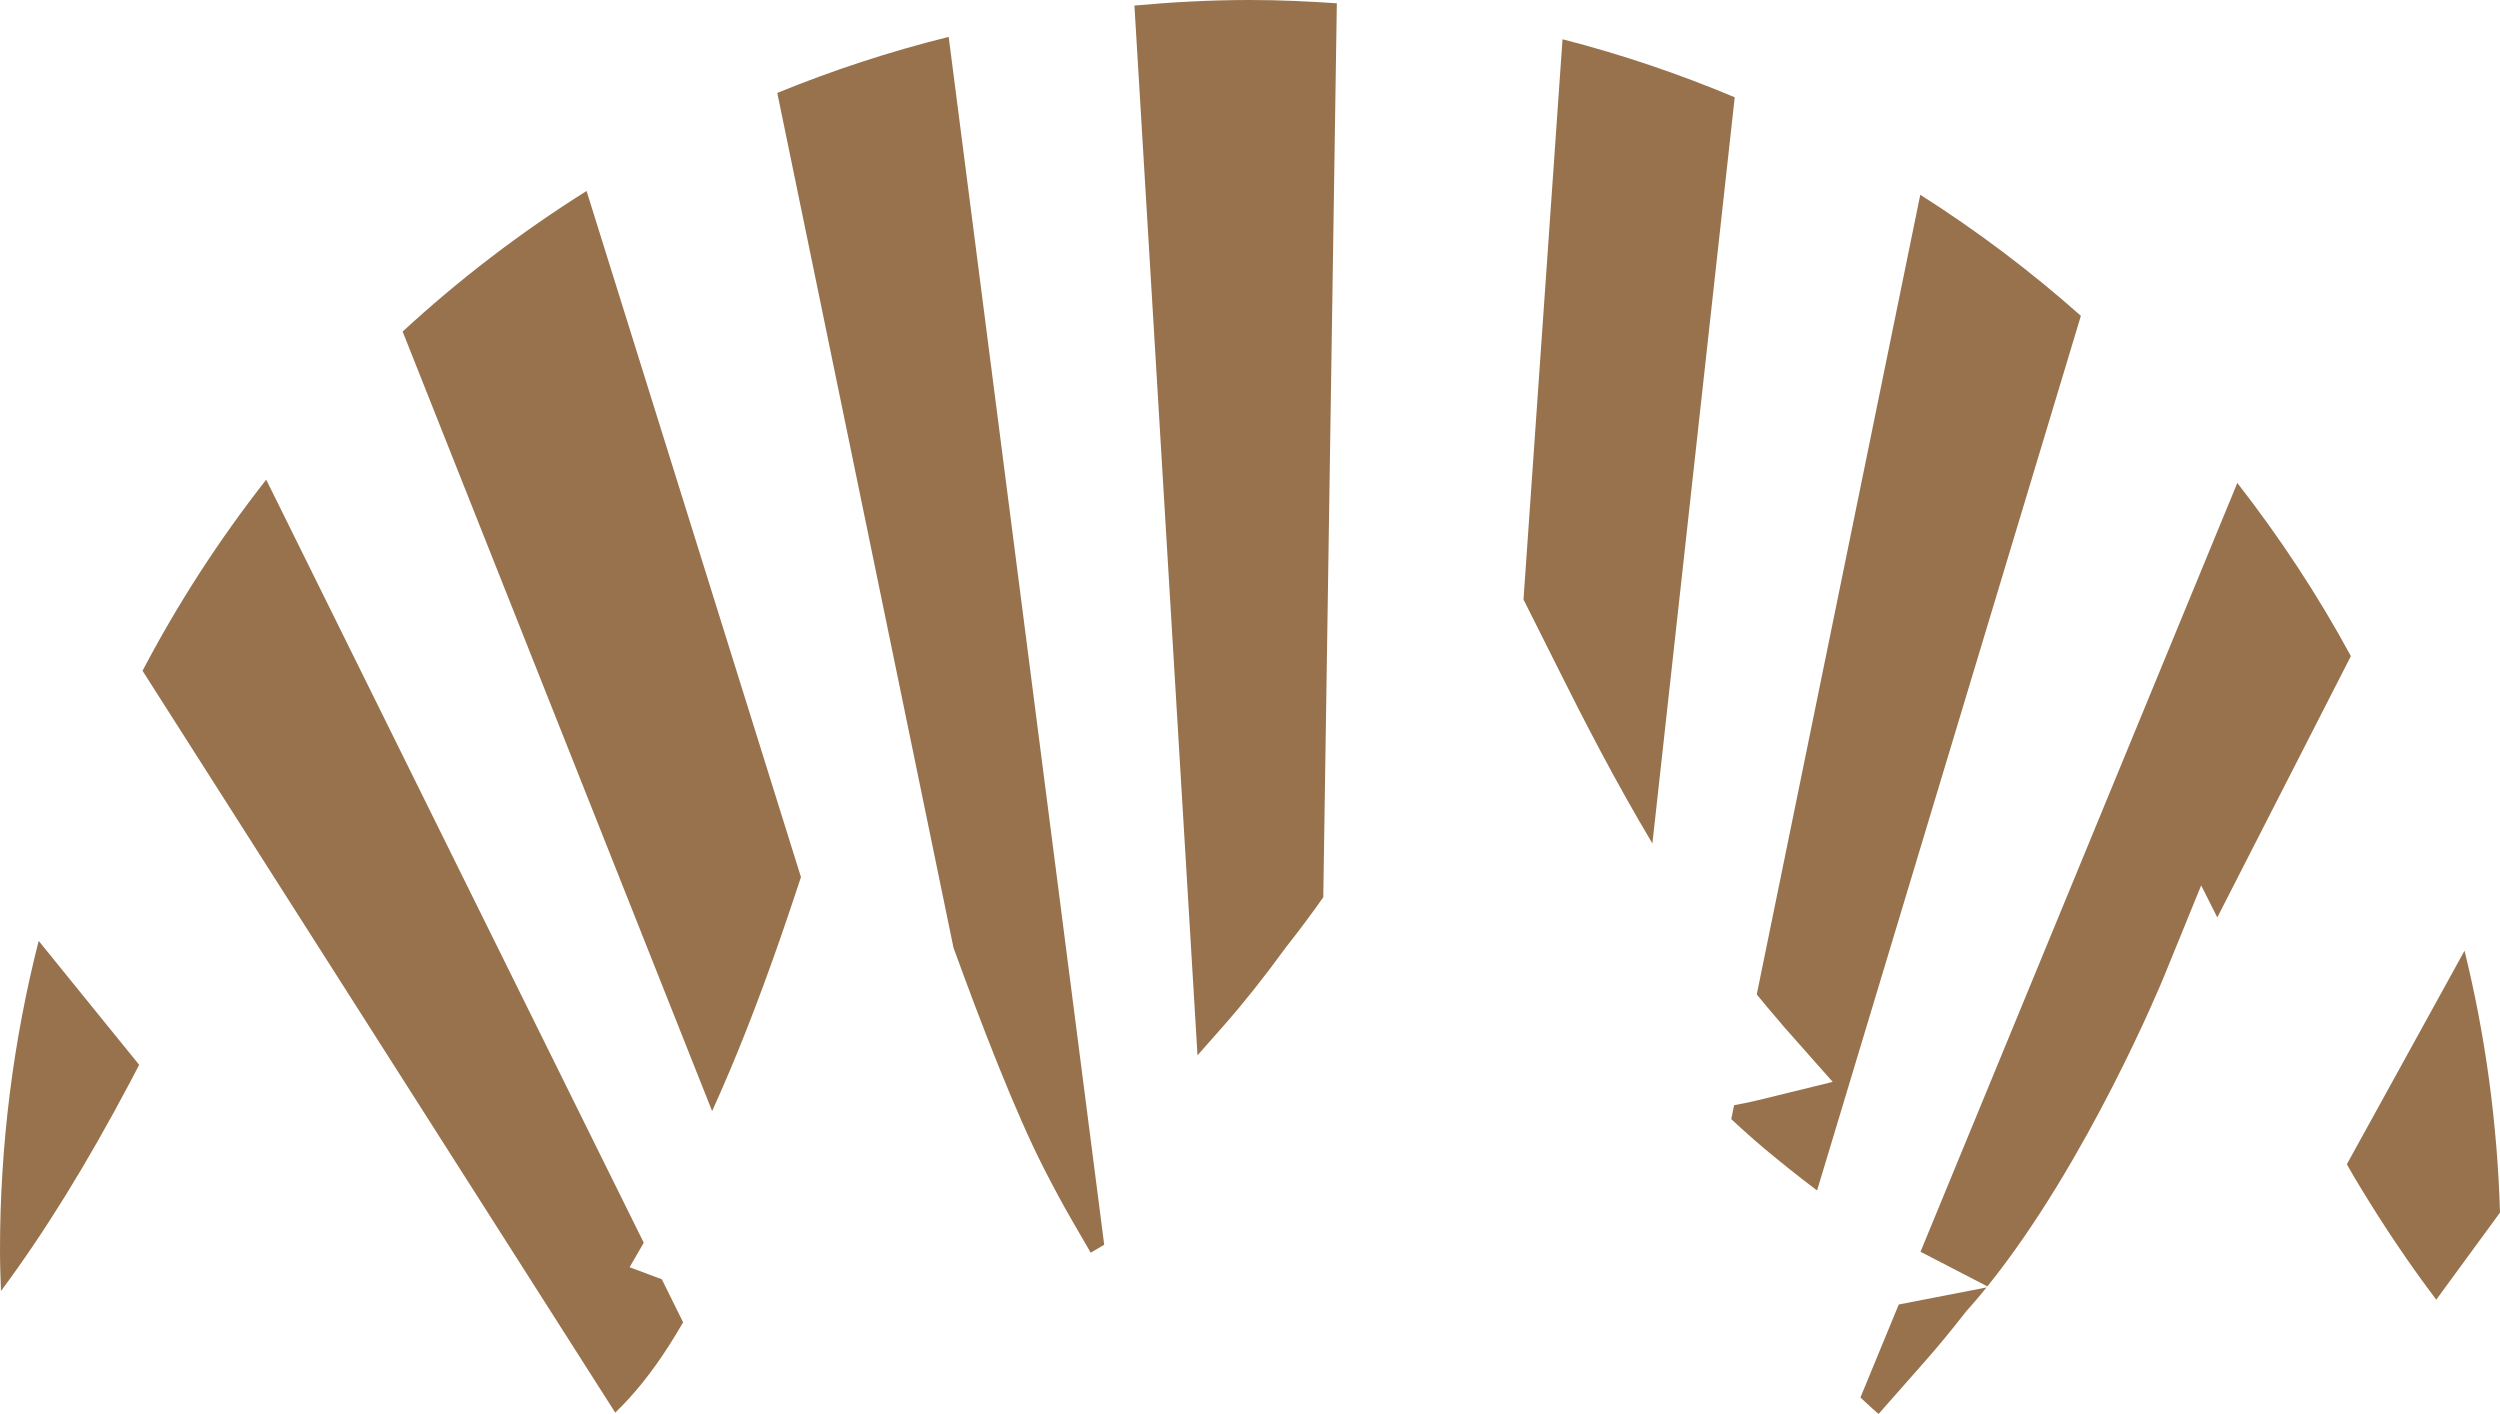 <svg version="1.1" id="图层_1" x="0px" y="0px" width="164.937px" height="93.285px" viewBox="0 0 164.937 93.285" enable-background="new 0 0 164.937 93.285" xml:space="preserve" xmlns="http://www.w3.org/2000/svg" xmlns:xlink="http://www.w3.org/1999/xlink" xmlns:xml="http://www.w3.org/XML/1998/namespace">
  <path fill="#97724C" d="M114.448,6.418l-5.431,49.227c-2.45-4.1-4.57-8.225-6.227-11.551c-0.309-0.621-0.932-1.861-0.932-1.861
	l-1.345-2.68l2.573-36.963C106.994,3.594,110.788,4.879,114.448,6.418z M126.69,12.85l-10.788,52.756
	c0.491,0.604,0.986,1.199,1.49,1.777c0.064,0.074,0.126,0.148,0.188,0.225l0.04,0.051l3.293,3.719l-4.825,1.184l-0.225,0.051
	l-0.117,0.027c-0.458,0.107-0.902,0.197-1.339,0.275l-0.188,0.918c0.421,0.387,0.834,0.777,1.27,1.154l0.269,0.236
	c0.2,0.174,0.4,0.35,0.605,0.521c1.121,0.934,2.31,1.893,3.518,2.797l17.404-57.703C133.981,17.9,130.438,15.23,126.69,12.85z
	 M147.607,31.863l-20.902,50.721l4.412,2.285c6.628-8.227,11.562-20.221,11.613-20.35l2.491-6.105l1.064,2.113l8.813-17.24
	C152.92,39.262,150.4,35.449,147.607,31.863z M122.741,92.201c0.259,0.24,0.518,0.484,0.774,0.713
	c0.141,0.125,0.282,0.248,0.424,0.371l3.128-3.549c0.825-0.938,1.668-1.959,2.575-3.123l0.062-0.08l0.067-0.074
	c0.437-0.488,0.867-0.998,1.292-1.521l-5.792,1.125L122.741,92.201z M162.597,62.723l-7.765,14.092
	c0.309,0.539,0.606,1.051,0.88,1.5c1.662,2.738,3.312,5.172,5.02,7.43L164.937,80C164.76,74.063,163.965,68.281,162.597,62.723z
	 M43.664,84.4l-2.127-0.795l0.935-1.615L17.563,31.646c-3.085,3.932-5.82,8.148-8.159,12.609l31.187,48.943
	c1.227-1.182,2.386-2.615,3.527-4.395c0.327-0.51,0.641-1.031,0.951-1.563L43.664,84.4z M26.564,21.875l20.418,51.43
	c1.539-3.385,3.011-7.119,4.551-11.551c0.36-1.037,0.851-2.498,1.311-3.885L38.698,12.6C34.367,15.32,30.305,18.424,26.564,21.875z
	 M0,82.5c0,0.896,0.033,1.785,0.065,2.674c2.869-3.863,5.624-8.316,8.523-13.787c0.177-0.334,0.379-0.721,0.593-1.135l-6.629-8.178
	C0.889,68.607,0,75.449,0,82.5z M51.281,6.131l11.624,56.387c1.791,4.938,4.067,10.848,5.948,14.531
	c0.671,1.314,1.287,2.455,1.884,3.486l1.222,2.111l0.891-0.523L62.589,2.434C58.703,3.398,54.928,4.639,51.281,6.131z M74.843,0.367
	l4.162,69.26l1.732-1.965c1.321-1.5,2.65-3.172,4.061-5.111l0.037-0.051l0.039-0.049c0.859-1.084,1.667-2.174,2.429-3.254
	l0.894-58.979C86.313,0.09,84.417,0,82.5,0C79.916,0,77.365,0.135,74.843,0.367z" class="color c1"/>
</svg>